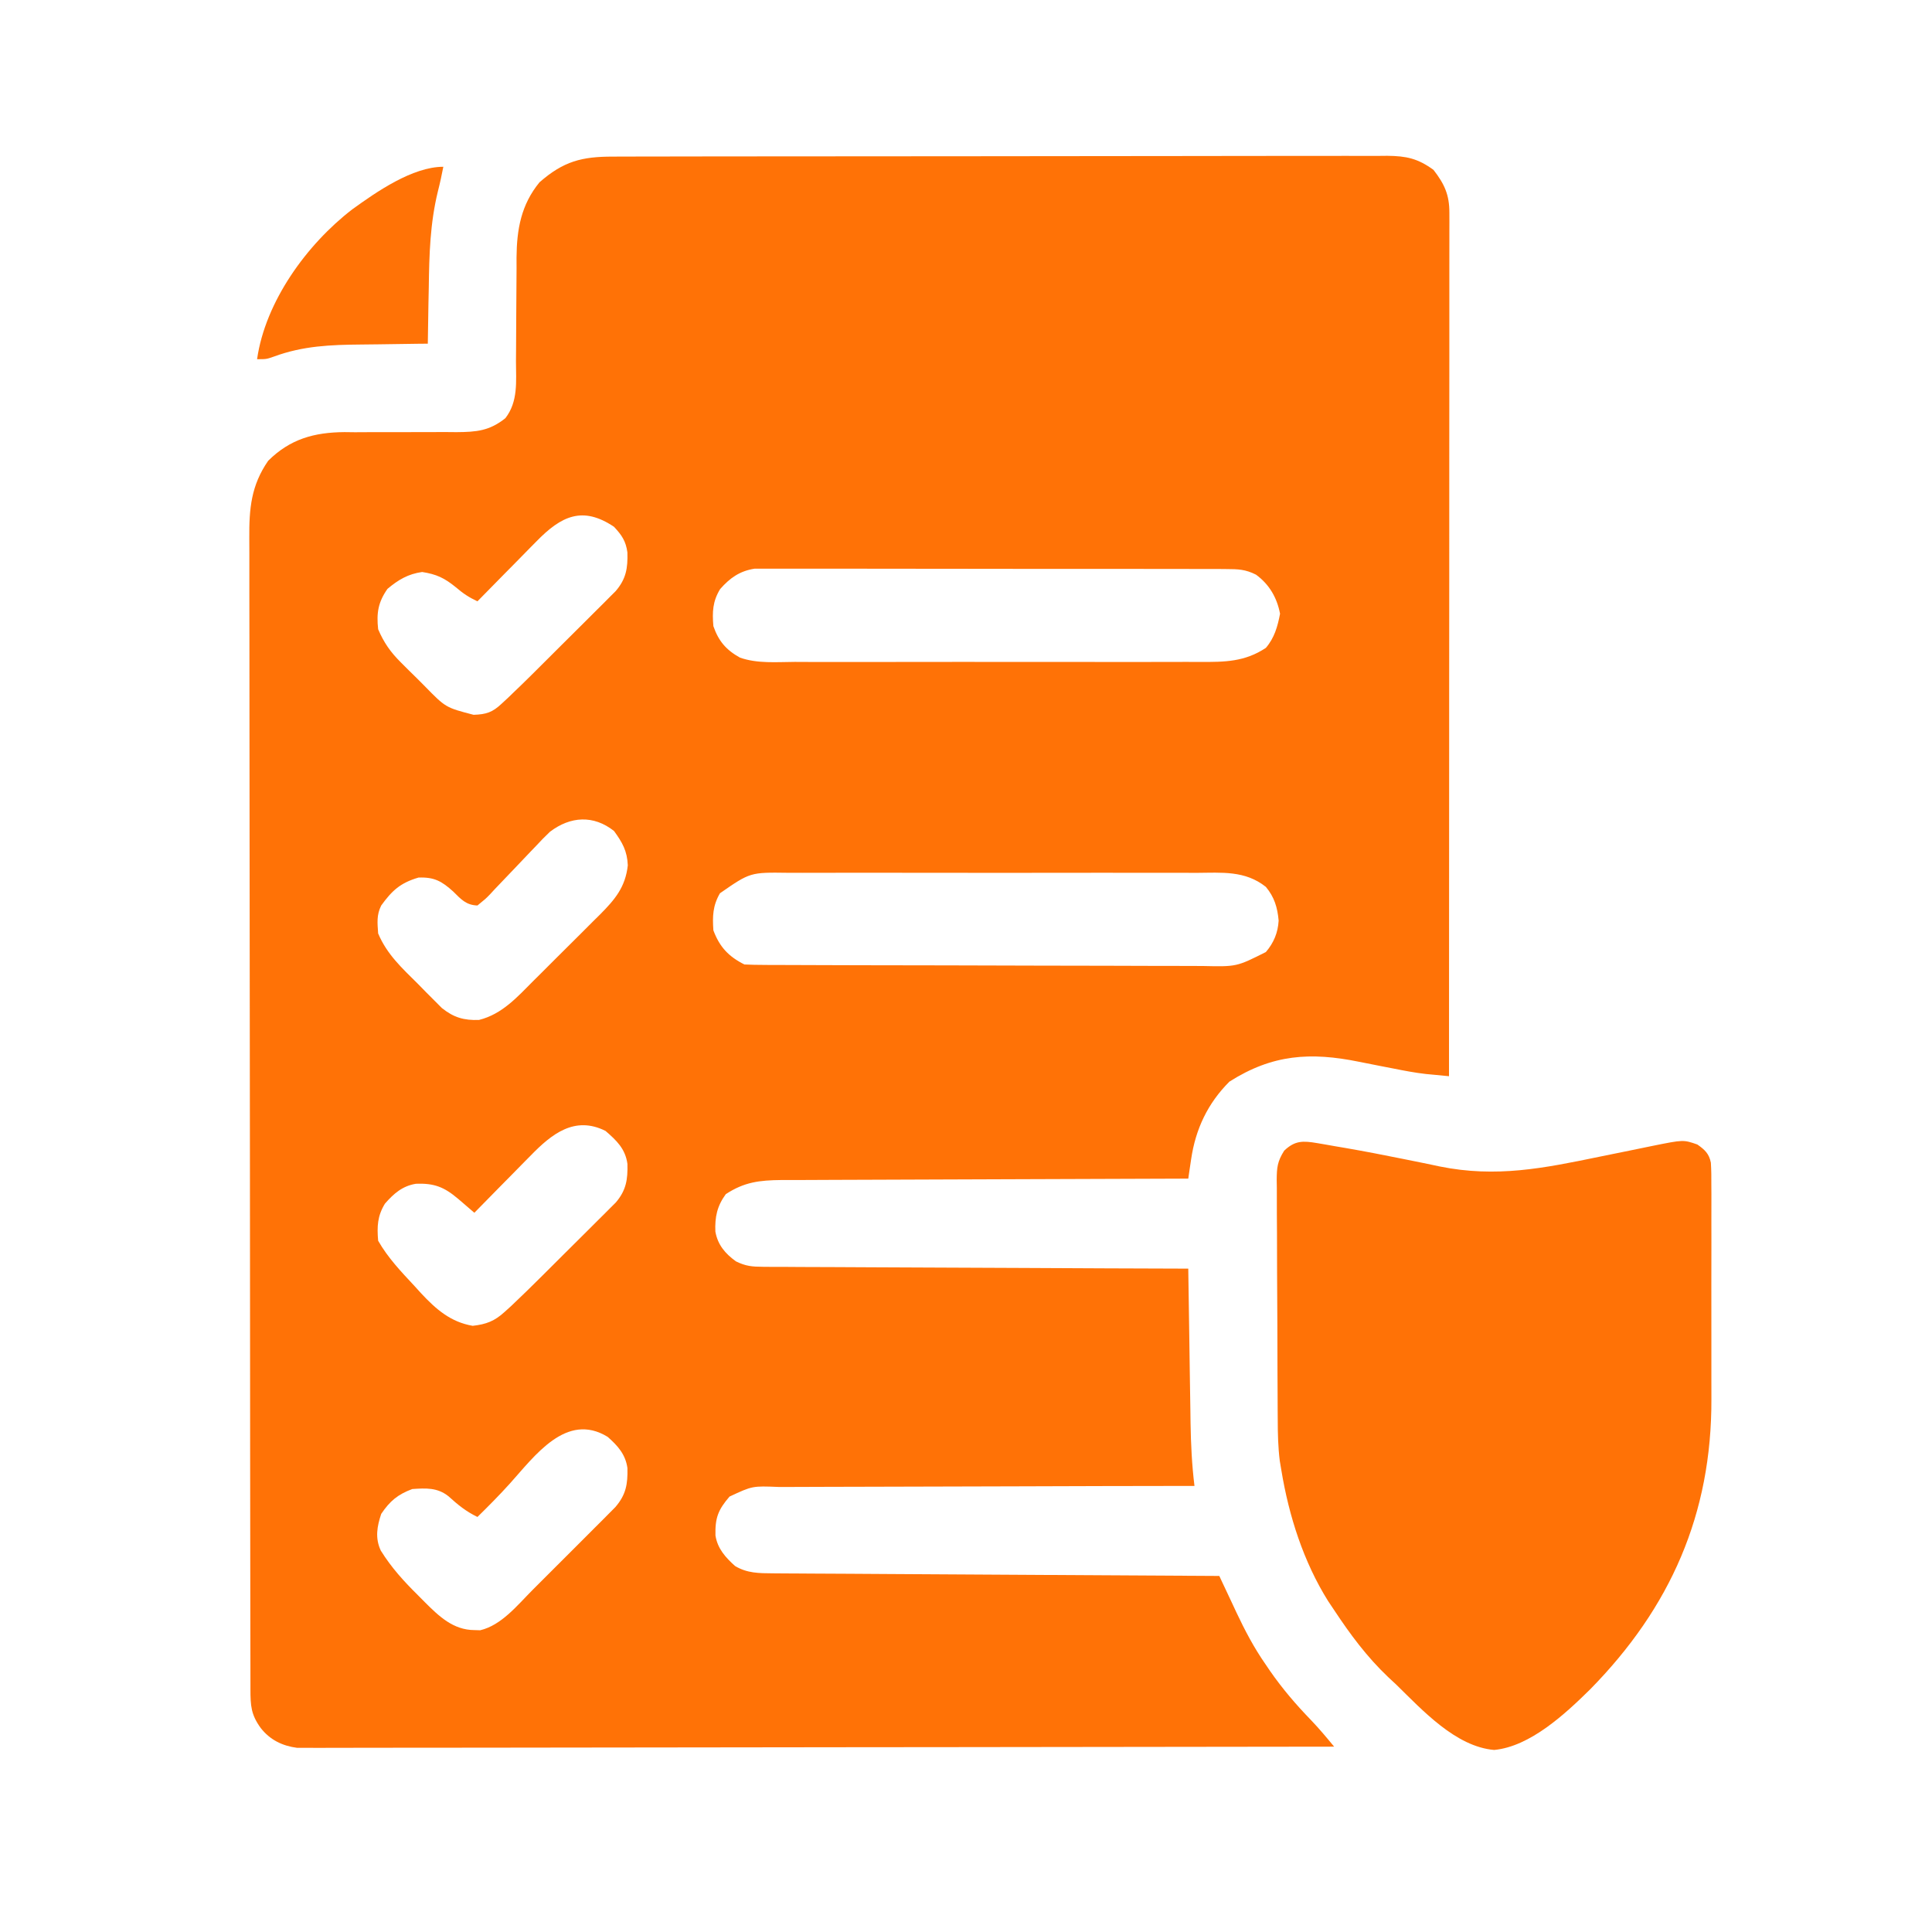 <svg width="62" height="62" viewBox="0 0 62 62" fill="none" xmlns="http://www.w3.org/2000/svg">
<path d="M19.678 5.026C19.841 5.025 19.841 5.025 20.008 5.024C20.374 5.023 20.74 5.023 21.105 5.023C21.367 5.023 21.629 5.022 21.891 5.021C22.529 5.02 23.167 5.019 23.805 5.019C24.324 5.019 24.843 5.019 25.361 5.018C26.832 5.016 28.303 5.015 29.774 5.015C29.893 5.015 29.893 5.015 30.014 5.015C30.093 5.015 30.173 5.015 30.255 5.015C31.541 5.016 32.828 5.014 34.114 5.011C35.435 5.008 36.756 5.007 38.077 5.007C38.819 5.007 39.561 5.006 40.302 5.004C40.934 5.002 41.565 5.002 42.197 5.003C42.519 5.004 42.841 5.004 43.163 5.002C43.512 5.001 43.861 5.002 44.211 5.003C44.312 5.002 44.414 5.001 44.518 5C45.133 5.006 45.502 5.086 46.002 5.451C46.355 5.906 46.513 6.252 46.512 6.824C46.512 6.923 46.513 7.022 46.513 7.124C46.513 7.232 46.512 7.341 46.512 7.453C46.512 7.626 46.512 7.626 46.512 7.803C46.512 8.124 46.512 8.444 46.511 8.765C46.511 9.111 46.511 9.457 46.511 9.802C46.511 10.401 46.511 11 46.511 11.599C46.51 12.466 46.509 13.332 46.509 14.198C46.509 15.603 46.508 17.008 46.508 18.414C46.507 19.779 46.506 21.144 46.505 22.509C46.505 22.636 46.505 22.636 46.505 22.764C46.505 23.186 46.505 23.608 46.505 24.03C46.504 27.532 46.502 31.035 46.5 34.537C46.342 34.522 46.185 34.507 46.027 34.491C45.895 34.479 45.895 34.479 45.761 34.466C45.407 34.426 45.064 34.36 44.715 34.29C44.57 34.262 44.425 34.234 44.281 34.206C44.058 34.163 43.836 34.12 43.615 34.074C42.054 33.756 40.833 33.833 39.453 34.711C38.757 35.407 38.367 36.233 38.225 37.2C38.207 37.316 38.19 37.433 38.172 37.554C38.153 37.687 38.153 37.687 38.133 37.824C38.061 37.824 37.989 37.824 37.916 37.824C36.171 37.828 34.425 37.834 32.68 37.842C31.837 37.846 30.993 37.849 30.149 37.851C29.413 37.852 28.677 37.855 27.941 37.859C27.552 37.861 27.163 37.863 26.773 37.863C26.406 37.863 26.039 37.865 25.672 37.868C25.474 37.869 25.276 37.868 25.078 37.868C24.371 37.876 23.888 37.931 23.291 38.322C23.012 38.705 22.938 39.056 22.957 39.522C23.034 39.951 23.272 40.228 23.616 40.478C23.932 40.634 24.138 40.651 24.489 40.653C24.67 40.654 24.67 40.654 24.855 40.656C24.986 40.656 25.117 40.656 25.253 40.656C25.393 40.657 25.534 40.658 25.674 40.659C26.055 40.662 26.435 40.663 26.816 40.663C27.213 40.664 27.611 40.667 28.009 40.669C28.762 40.674 29.515 40.676 30.269 40.679C31.126 40.681 31.984 40.686 32.841 40.69C34.605 40.7 36.369 40.707 38.133 40.712C38.134 40.785 38.135 40.858 38.136 40.933C38.146 41.621 38.156 42.31 38.167 42.999C38.172 43.353 38.177 43.706 38.182 44.06C38.188 44.468 38.194 44.876 38.201 45.284C38.203 45.473 38.203 45.473 38.206 45.665C38.217 46.343 38.249 47.011 38.332 47.685C38.22 47.685 38.22 47.685 38.107 47.685C36.296 47.687 34.485 47.691 32.675 47.698C31.799 47.702 30.923 47.704 30.048 47.705C29.284 47.705 28.521 47.707 27.758 47.711C27.354 47.713 26.95 47.715 26.546 47.714C26.165 47.713 25.785 47.715 25.404 47.718C25.265 47.719 25.125 47.719 24.986 47.718C24.145 47.684 24.145 47.684 23.411 48.027C23.05 48.448 22.945 48.703 22.96 49.276C23.027 49.699 23.282 49.978 23.59 50.256C23.981 50.488 24.355 50.487 24.803 50.49C24.929 50.491 25.055 50.492 25.185 50.493C25.325 50.493 25.465 50.494 25.604 50.495C25.752 50.496 25.899 50.497 26.046 50.498C26.446 50.5 26.845 50.502 27.245 50.504C27.663 50.507 28.08 50.509 28.498 50.512C29.289 50.517 30.08 50.522 30.871 50.526C31.771 50.531 32.672 50.536 33.572 50.542C35.424 50.553 37.277 50.564 39.129 50.574C39.154 50.628 39.18 50.683 39.206 50.739C39.323 50.988 39.44 51.237 39.558 51.487C39.598 51.572 39.638 51.658 39.679 51.747C39.953 52.327 40.243 52.879 40.611 53.407C40.66 53.48 40.71 53.553 40.761 53.628C41.155 54.194 41.59 54.703 42.07 55.198C42.334 55.473 42.572 55.759 42.814 56.052C38.548 56.059 34.282 56.065 30.016 56.068C29.512 56.068 29.009 56.068 28.505 56.069C28.405 56.069 28.305 56.069 28.202 56.069C26.578 56.07 24.954 56.073 23.33 56.075C21.665 56.078 19.999 56.08 18.333 56.081C17.305 56.081 16.277 56.082 15.249 56.085C14.544 56.086 13.84 56.087 13.135 56.086C12.728 56.086 12.322 56.086 11.915 56.088C11.542 56.089 11.17 56.09 10.798 56.089C10.599 56.088 10.4 56.09 10.202 56.091C10.084 56.09 9.966 56.09 9.844 56.089C9.742 56.089 9.64 56.089 9.536 56.09C9.062 56.029 8.664 55.834 8.368 55.455C8.054 55.024 8.038 54.736 8.037 54.215C8.037 54.149 8.037 54.083 8.037 54.015C8.036 53.793 8.036 53.571 8.036 53.349C8.036 53.188 8.035 53.028 8.035 52.868C8.034 52.426 8.034 51.984 8.033 51.543C8.033 51.067 8.032 50.591 8.031 50.115C8.029 48.965 8.028 47.816 8.027 46.666C8.027 46.124 8.026 45.583 8.026 45.042C8.024 43.243 8.023 41.444 8.022 39.645C8.022 39.178 8.022 38.711 8.021 38.244C8.021 38.128 8.021 38.011 8.021 37.892C8.02 36.011 8.018 34.131 8.015 32.25C8.011 30.32 8.01 28.39 8.009 26.46C8.009 25.376 8.008 24.292 8.006 23.208C8.003 22.285 8.003 21.362 8.004 20.439C8.004 19.968 8.004 19.497 8.002 19.026C8 18.595 8 18.163 8.002 17.732C8.002 17.576 8.002 17.42 8 17.265C7.994 16.32 8.058 15.579 8.606 14.787C9.309 14.089 10.081 13.874 11.058 13.867C11.223 13.869 11.223 13.869 11.392 13.871C11.508 13.87 11.625 13.87 11.745 13.869C12.113 13.867 12.482 13.867 12.851 13.868C13.338 13.869 13.825 13.868 14.312 13.865C14.478 13.866 14.478 13.866 14.648 13.868C15.29 13.864 15.71 13.827 16.219 13.419C16.632 12.884 16.56 12.243 16.558 11.597C16.56 11.419 16.56 11.419 16.561 11.237C16.565 10.858 16.566 10.48 16.567 10.101C16.569 9.604 16.572 9.106 16.577 8.608C16.576 8.495 16.576 8.382 16.576 8.265C16.584 7.356 16.723 6.569 17.314 5.849C18.083 5.176 18.671 5.023 19.678 5.026ZM17.209 17.38C17.128 17.462 17.128 17.462 17.044 17.546C16.872 17.72 16.701 17.895 16.53 18.07C16.413 18.189 16.296 18.307 16.178 18.426C15.892 18.715 15.607 19.006 15.322 19.297C15.046 19.168 14.868 19.05 14.631 18.848C14.266 18.55 14.01 18.428 13.548 18.356C13.096 18.419 12.781 18.606 12.434 18.898C12.133 19.329 12.079 19.673 12.135 20.193C12.319 20.623 12.532 20.927 12.863 21.256C12.945 21.339 13.028 21.421 13.113 21.506C13.199 21.591 13.285 21.675 13.374 21.762C13.502 21.891 13.502 21.891 13.633 22.022C14.302 22.706 14.302 22.706 15.198 22.939C15.607 22.925 15.803 22.86 16.101 22.58C16.204 22.485 16.204 22.485 16.308 22.388C16.377 22.321 16.446 22.254 16.518 22.185C16.583 22.122 16.649 22.059 16.717 21.994C16.923 21.795 17.126 21.593 17.329 21.39C17.403 21.317 17.476 21.244 17.552 21.168C17.706 21.015 17.86 20.861 18.014 20.707C18.249 20.472 18.485 20.238 18.722 20.003C18.872 19.854 19.022 19.704 19.172 19.554C19.242 19.484 19.313 19.414 19.386 19.342C19.484 19.244 19.484 19.244 19.583 19.143C19.669 19.058 19.669 19.058 19.757 18.97C20.094 18.577 20.149 18.232 20.134 17.727C20.084 17.362 19.954 17.174 19.705 16.906C18.699 16.232 18.017 16.548 17.209 17.38ZM23.11 18.904C22.868 19.3 22.855 19.639 22.893 20.093C23.057 20.568 23.299 20.856 23.745 21.103C24.302 21.301 24.924 21.244 25.509 21.241C25.663 21.241 25.818 21.242 25.973 21.243C26.392 21.245 26.812 21.244 27.231 21.243C27.67 21.242 28.11 21.242 28.549 21.243C29.288 21.244 30.026 21.243 30.764 21.241C31.616 21.239 32.468 21.24 33.32 21.242C34.053 21.244 34.786 21.244 35.519 21.243C35.956 21.242 36.393 21.242 36.83 21.243C37.241 21.244 37.652 21.244 38.064 21.241C38.214 21.241 38.365 21.241 38.515 21.242C39.305 21.246 39.947 21.24 40.623 20.791C40.897 20.472 41.001 20.104 41.078 19.695C40.981 19.181 40.731 18.751 40.306 18.441C39.967 18.271 39.736 18.263 39.357 18.262C39.291 18.261 39.225 18.261 39.157 18.26C38.937 18.259 38.717 18.259 38.497 18.26C38.339 18.26 38.181 18.259 38.023 18.258C37.594 18.256 37.165 18.256 36.736 18.257C36.378 18.257 36.02 18.257 35.661 18.256C34.816 18.255 33.971 18.255 33.126 18.256C32.255 18.257 31.383 18.256 30.512 18.253C29.763 18.251 29.015 18.25 28.266 18.251C27.819 18.251 27.372 18.251 26.925 18.249C26.505 18.248 26.084 18.248 25.664 18.25C25.51 18.25 25.356 18.25 25.202 18.249C24.991 18.248 24.78 18.249 24.57 18.25C24.452 18.25 24.334 18.25 24.213 18.25C23.738 18.324 23.425 18.547 23.11 18.904ZM17.649 26.692C17.494 26.838 17.348 26.989 17.204 27.145C17.151 27.201 17.098 27.256 17.043 27.312C16.875 27.486 16.708 27.662 16.543 27.838C16.322 28.071 16.101 28.303 15.878 28.534C15.828 28.588 15.778 28.642 15.727 28.698C15.583 28.846 15.583 28.846 15.322 29.058C14.959 29.047 14.795 28.859 14.544 28.61C14.178 28.28 13.939 28.143 13.43 28.162C12.844 28.334 12.581 28.58 12.234 29.058C12.081 29.364 12.112 29.616 12.135 29.955C12.419 30.629 12.899 31.065 13.411 31.573C13.544 31.709 13.544 31.709 13.68 31.848C13.766 31.935 13.853 32.021 13.942 32.11C14.021 32.189 14.099 32.267 14.18 32.349C14.561 32.653 14.887 32.749 15.372 32.731C16.118 32.545 16.601 31.994 17.129 31.465C17.205 31.39 17.28 31.314 17.359 31.237C17.518 31.078 17.677 30.919 17.837 30.759C18.08 30.516 18.324 30.274 18.568 30.032C18.724 29.877 18.879 29.722 19.034 29.566C19.107 29.494 19.18 29.422 19.255 29.348C19.735 28.864 20.069 28.471 20.147 27.77C20.128 27.311 19.974 27.038 19.705 26.668C19.049 26.149 18.308 26.192 17.649 26.692ZM23.104 28.666C22.873 29.065 22.862 29.402 22.893 29.855C23.091 30.387 23.381 30.697 23.889 30.951C24.098 30.961 24.307 30.965 24.517 30.965C24.582 30.966 24.647 30.966 24.714 30.967C24.934 30.968 25.153 30.968 25.372 30.968C25.529 30.969 25.686 30.97 25.843 30.97C26.27 30.972 26.697 30.973 27.124 30.974C27.391 30.974 27.658 30.975 27.925 30.976C28.759 30.978 29.594 30.979 30.429 30.98C31.392 30.981 32.356 30.983 33.32 30.988C34.064 30.991 34.809 30.992 35.554 30.992C35.999 30.993 36.443 30.994 36.888 30.996C37.307 30.998 37.725 30.999 38.144 30.998C38.298 30.998 38.451 30.998 38.604 31C39.684 31.024 39.684 31.024 40.623 30.552C40.875 30.258 41.011 29.932 41.033 29.544C40.996 29.12 40.894 28.786 40.623 28.461C39.955 27.93 39.208 28.006 38.395 28.011C38.239 28.01 38.083 28.009 37.927 28.009C37.504 28.007 37.082 28.007 36.66 28.009C36.217 28.01 35.775 28.009 35.332 28.008C34.589 28.007 33.846 28.008 33.102 28.01C32.244 28.012 31.385 28.012 30.527 28.009C29.789 28.008 29.051 28.007 28.313 28.008C27.873 28.009 27.433 28.009 26.992 28.008C26.578 28.007 26.164 28.008 25.75 28.01C25.599 28.01 25.447 28.01 25.295 28.009C24.076 27.992 24.076 27.992 23.104 28.666ZM17.022 37.091C16.97 37.143 16.918 37.196 16.864 37.25C16.7 37.416 16.537 37.582 16.374 37.749C16.262 37.863 16.151 37.976 16.038 38.089C15.766 38.365 15.494 38.642 15.223 38.919C15.175 38.879 15.127 38.838 15.078 38.795C14.985 38.715 14.985 38.715 14.889 38.632C14.827 38.579 14.765 38.526 14.701 38.471C14.254 38.092 13.935 37.967 13.351 37.988C12.913 38.058 12.637 38.303 12.353 38.627C12.111 39.021 12.096 39.362 12.135 39.816C12.448 40.365 12.875 40.812 13.305 41.273C13.373 41.347 13.44 41.422 13.51 41.499C13.989 42.013 14.46 42.427 15.17 42.547C15.605 42.498 15.872 42.396 16.197 42.098C16.266 42.035 16.335 41.972 16.407 41.908C16.745 41.588 17.078 41.264 17.407 40.935C17.478 40.864 17.55 40.793 17.623 40.72C17.773 40.571 17.922 40.422 18.071 40.273C18.299 40.045 18.528 39.818 18.757 39.591C18.903 39.446 19.048 39.3 19.194 39.155C19.262 39.087 19.331 39.02 19.401 38.95C19.464 38.886 19.527 38.823 19.593 38.757C19.648 38.702 19.704 38.647 19.761 38.59C20.096 38.197 20.148 37.852 20.135 37.35C20.067 36.865 19.788 36.601 19.431 36.292C18.442 35.798 17.702 36.39 17.022 37.091ZM16.361 47.61C16.027 47.98 15.678 48.332 15.322 48.681C14.956 48.505 14.694 48.291 14.394 48.018C14.037 47.733 13.669 47.755 13.23 47.785C12.764 47.959 12.512 48.17 12.234 48.582C12.099 48.987 12.032 49.358 12.22 49.76C12.56 50.307 12.965 50.752 13.423 51.203C13.492 51.273 13.561 51.343 13.632 51.414C14.086 51.866 14.543 52.309 15.223 52.311C15.315 52.314 15.315 52.314 15.409 52.317C16.09 52.158 16.604 51.513 17.076 51.038C17.157 50.957 17.237 50.877 17.32 50.794C17.49 50.625 17.659 50.456 17.828 50.286C18.086 50.026 18.346 49.767 18.606 49.509C18.77 49.344 18.935 49.179 19.1 49.014C19.177 48.937 19.255 48.86 19.335 48.78C19.407 48.708 19.479 48.635 19.553 48.56C19.616 48.497 19.679 48.434 19.744 48.368C20.09 47.968 20.147 47.628 20.135 47.112C20.073 46.671 19.824 46.396 19.5 46.11C18.175 45.298 17.158 46.727 16.361 47.61Z" fill="#FF7206"/>
<path d="M42.272 36.684C42.362 36.7 42.453 36.715 42.547 36.731C42.645 36.748 42.744 36.766 42.846 36.784C43.001 36.81 43.001 36.81 43.159 36.837C43.776 36.944 44.391 37.062 45.005 37.187C45.141 37.214 45.276 37.241 45.412 37.269C45.675 37.321 45.936 37.376 46.197 37.432C48.014 37.801 49.541 37.49 51.331 37.12C51.685 37.047 52.039 36.975 52.393 36.904C52.612 36.86 52.831 36.815 53.049 36.769C54.023 36.573 54.023 36.573 54.469 36.728C54.706 36.893 54.847 37.023 54.904 37.313C54.919 37.555 54.921 37.795 54.919 38.038C54.919 38.13 54.92 38.222 54.921 38.317C54.922 38.623 54.921 38.928 54.92 39.234C54.92 39.448 54.921 39.661 54.921 39.875C54.922 40.324 54.921 40.774 54.919 41.223C54.917 41.794 54.918 42.364 54.92 42.935C54.922 43.377 54.921 43.82 54.92 44.262C54.92 44.472 54.92 44.682 54.921 44.892C54.934 48.588 53.606 51.592 51.03 54.213C50.234 54.997 49.106 56.049 47.95 56.158C46.716 56.054 45.646 54.88 44.806 54.06C44.721 53.98 44.635 53.9 44.546 53.818C43.863 53.169 43.331 52.451 42.814 51.669C42.751 51.574 42.687 51.479 42.621 51.381C41.831 50.119 41.362 48.65 41.121 47.187C41.104 47.084 41.087 46.982 41.069 46.877C41.015 46.437 41.005 46.01 41.004 45.568C41.003 45.433 41.003 45.433 41.002 45.296C41 45.002 40.999 44.707 40.998 44.412C40.997 44.312 40.997 44.211 40.996 44.107C40.994 43.573 40.993 43.04 40.992 42.506C40.991 41.956 40.987 41.405 40.983 40.854C40.981 40.43 40.98 40.006 40.98 39.582C40.979 39.379 40.978 39.176 40.976 38.973C40.974 38.689 40.974 38.405 40.975 38.122C40.973 38.038 40.972 37.954 40.971 37.868C40.974 37.467 40.992 37.273 41.211 36.926C41.558 36.596 41.816 36.607 42.272 36.684Z" fill="#FF7206"/>
<path d="M14.227 5.352C14.176 5.615 14.121 5.874 14.054 6.134C13.801 7.166 13.774 8.166 13.76 9.224C13.756 9.4 13.753 9.576 13.749 9.752C13.741 10.178 13.734 10.604 13.729 11.029C13.618 11.03 13.507 11.031 13.393 11.032C12.975 11.036 12.557 11.043 12.14 11.05C11.96 11.053 11.781 11.055 11.601 11.056C10.61 11.065 9.729 11.097 8.79 11.443C8.549 11.527 8.549 11.527 8.25 11.527C8.515 9.673 9.849 7.839 11.302 6.72C12.085 6.154 13.239 5.352 14.227 5.352Z" fill="#FF7206"/>
</svg>
